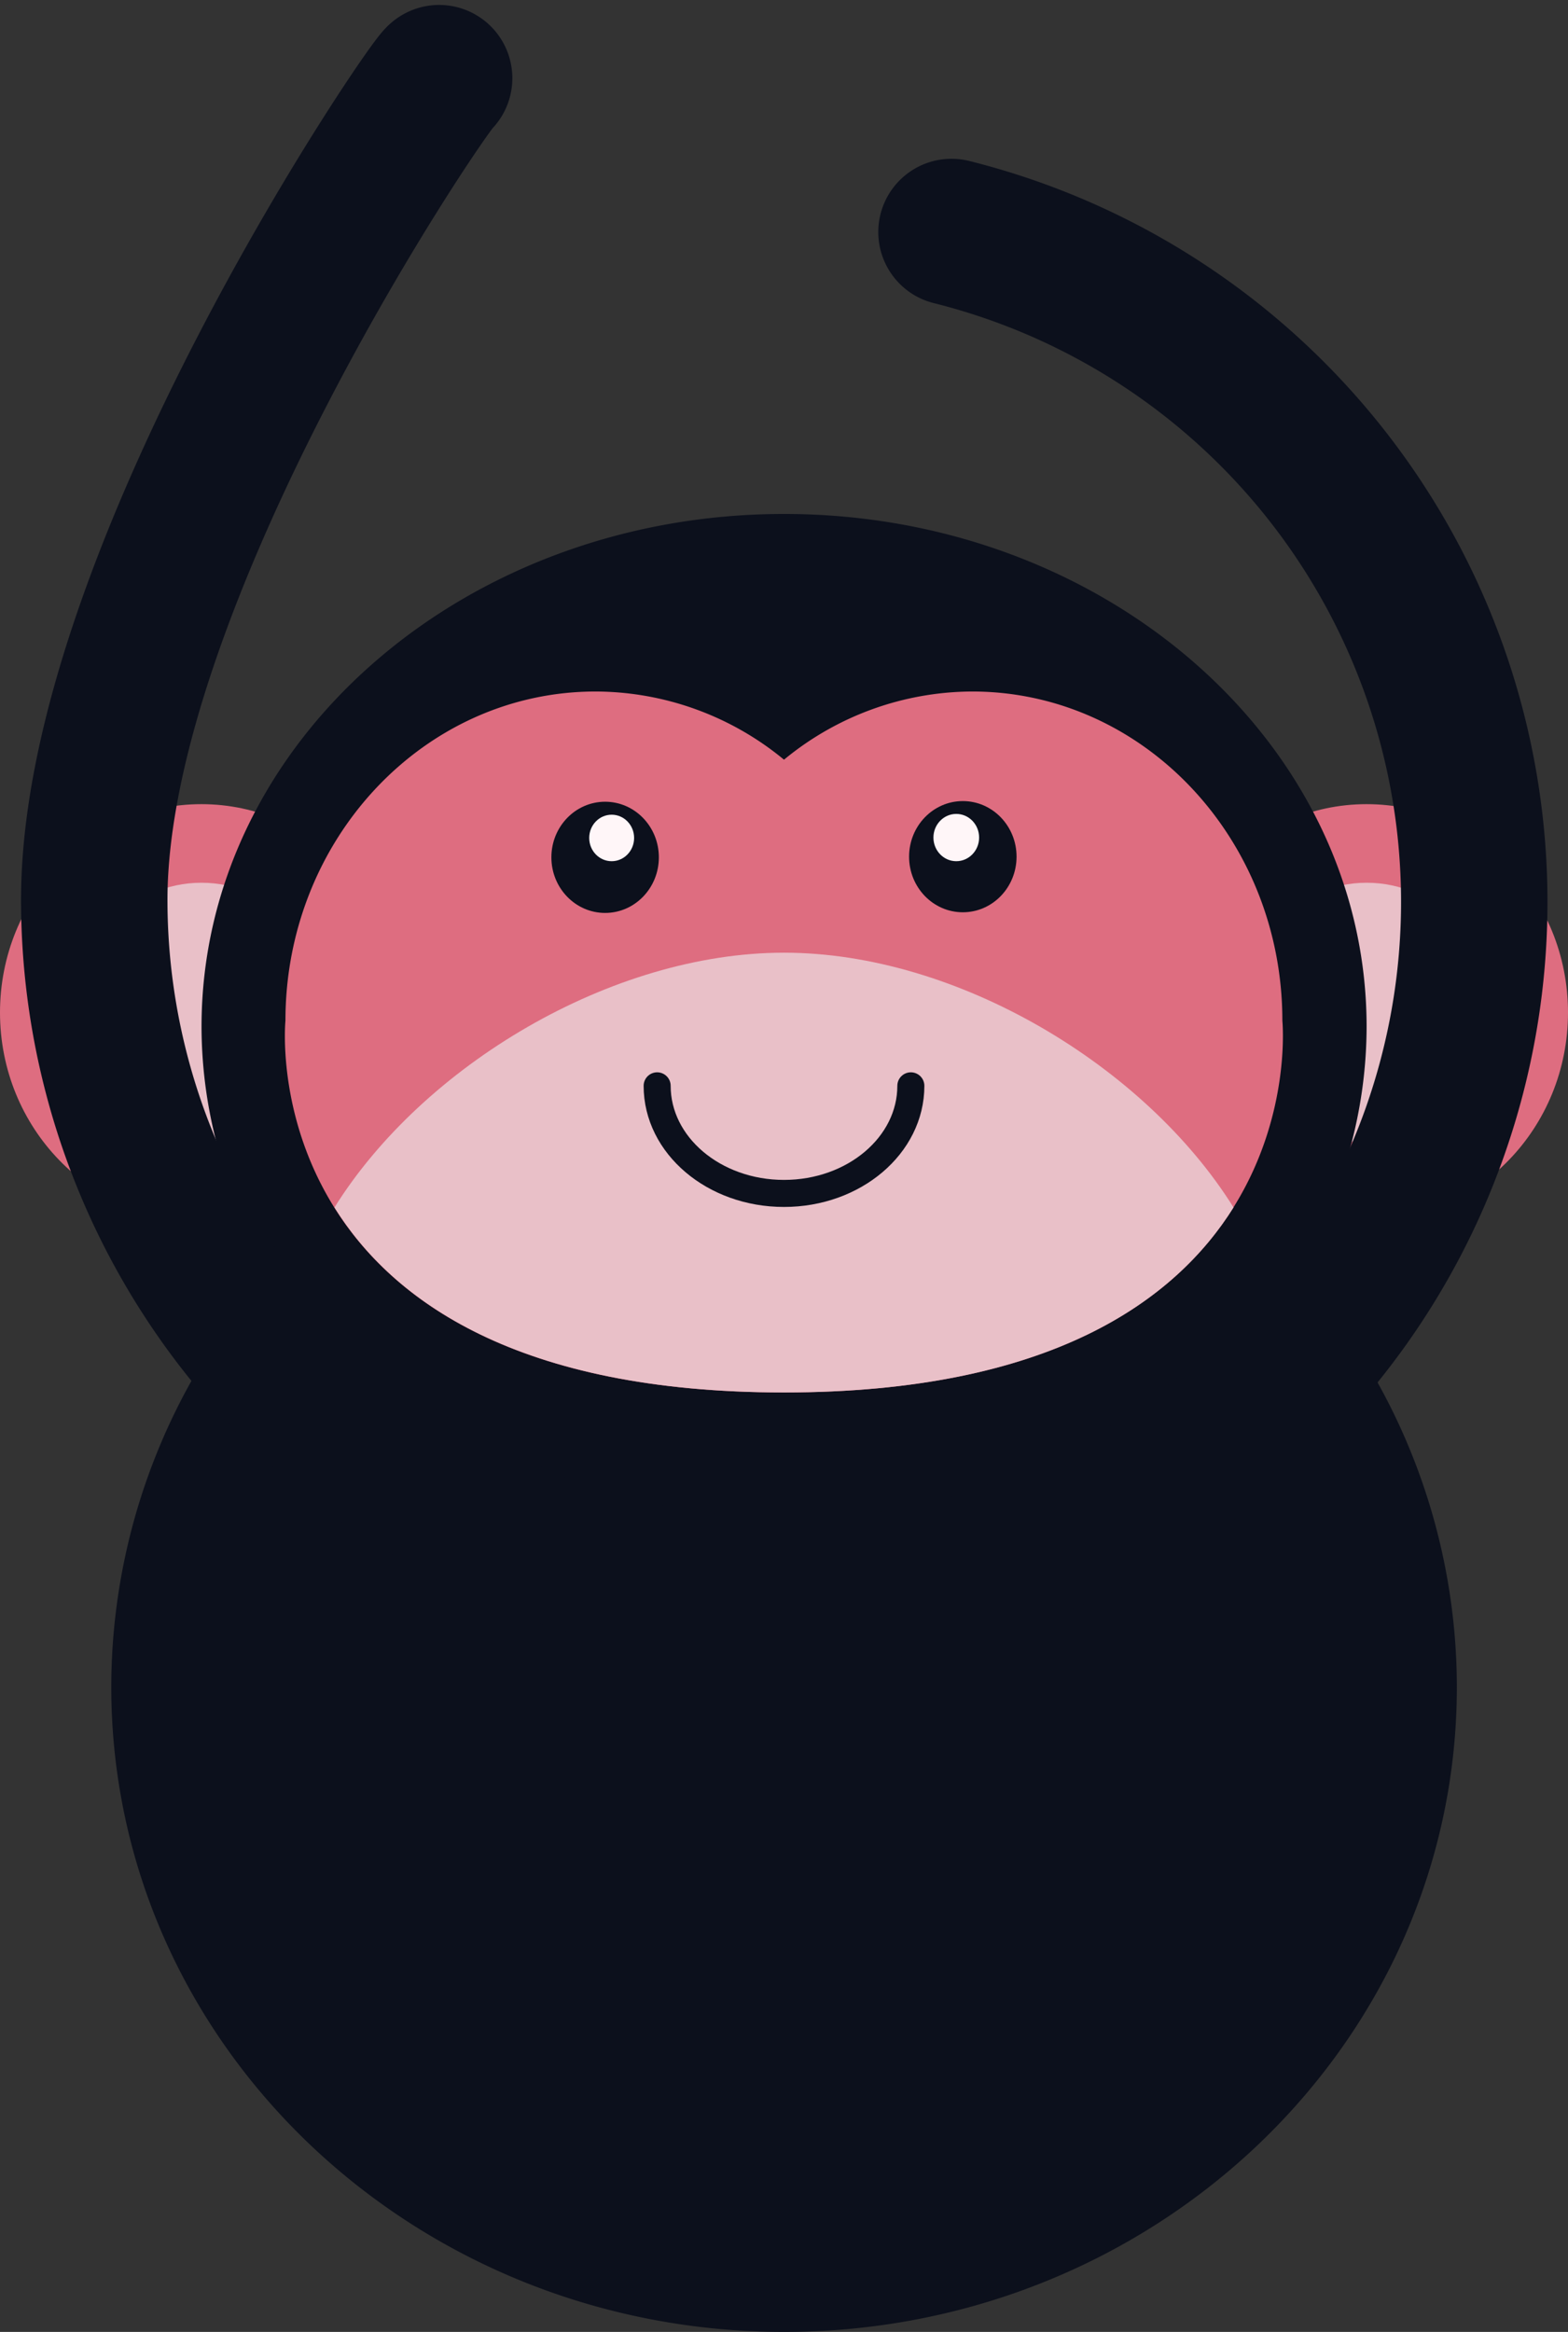 <svg xmlns="http://www.w3.org/2000/svg" viewBox="0 0 239.56 356.07"><rect x="0" y="0" width="239.56" height="356.07" fill="#333333" stroke="none"/><defs><style>.cls-1{fill:#de6d80;}.cls-2{fill:#e9c0c8;}.cls-3{fill:#0c101c;}.cls-4{fill:#fff6f8;}.cls-5,.cls-6{fill:none;stroke:#0c101c;stroke-linecap:round;stroke-linejoin:round;}.cls-5{stroke-width:4.13px;}.cls-6{stroke-width:22.37px;}.cls-7{fill:#ff8200;opacity:0;}</style></defs><title>reach3</title><g id="Layer_2" data-name="Layer 2"><g id="reach3"><g id="Ears"><ellipse class="cls-1" cx="208.79" cy="154.61" rx="30.77" ry="31.82"/><ellipse class="cls-2" cx="208.79" cy="154.61" rx="19.16" ry="19.82"/><ellipse class="cls-1" cx="30.77" cy="154.61" rx="30.77" ry="31.82"/><ellipse class="cls-2" cx="30.77" cy="154.61" rx="19.16" ry="19.82"/></g><path class="cls-3" d="M198.18,193.86a70.65,70.65,0,0,0,10.61-37.08c0-43.25-39.85-78.3-89-78.3s-89,35.05-89,78.3a70.65,70.65,0,0,0,10.61,37.08A95.74,95.74,0,0,0,17,257.57c0,54.4,46,98.5,102.79,98.5s102.79-44.1,102.79-98.5A95.74,95.74,0,0,0,198.18,193.86Z"/><path id="Face" class="cls-1" d="M195.92,155.85c0-27.76-21.22-50.26-47.39-50.26A45.41,45.41,0,0,0,119.78,116,45.41,45.41,0,0,0,91,105.59c-26.17,0-47.39,22.5-47.39,50.26,0,0-5.71,56.77,76.14,56.77S195.92,155.85,195.92,155.85Z"/><path class="cls-2" d="M119.78,145.47c-26.39,0-55.16,17.25-68.68,38.9,8.84,14.15,27.88,28.25,68.68,28.25s59.83-14.1,68.68-28.25C174.94,162.72,146.17,145.47,119.78,145.47Z"/><g id="Eyes"><ellipse class="cls-3" cx="147.1" cy="130.81" rx="8.21" ry="8.49"/><ellipse class="cls-4" cx="146.1" cy="127.89" rx="3.49" ry="3.61"/><ellipse class="cls-3" cx="92.45" cy="130.91" rx="8.21" ry="8.49"/><ellipse class="cls-4" cx="93.45" cy="127.95" rx="3.43" ry="3.55"/></g><path id="Mouth" class="cls-5" d="M139.16,165.8c0,9.08-8.68,16.43-19.38,16.43s-19.38-7.35-19.38-16.43"/><path class="cls-6" d="M119.88,243.18A105.45,105.45,0,0,0,145.37,35.43"/><path class="cls-6" d="M119.78,242.82A105.4,105.4,0,0,1,14.4,137.39C14.4,88,65.26,13.27,67.09,11.94"/><rect class="cls-7" width="239.56" height="356.07"/></g></g></svg>